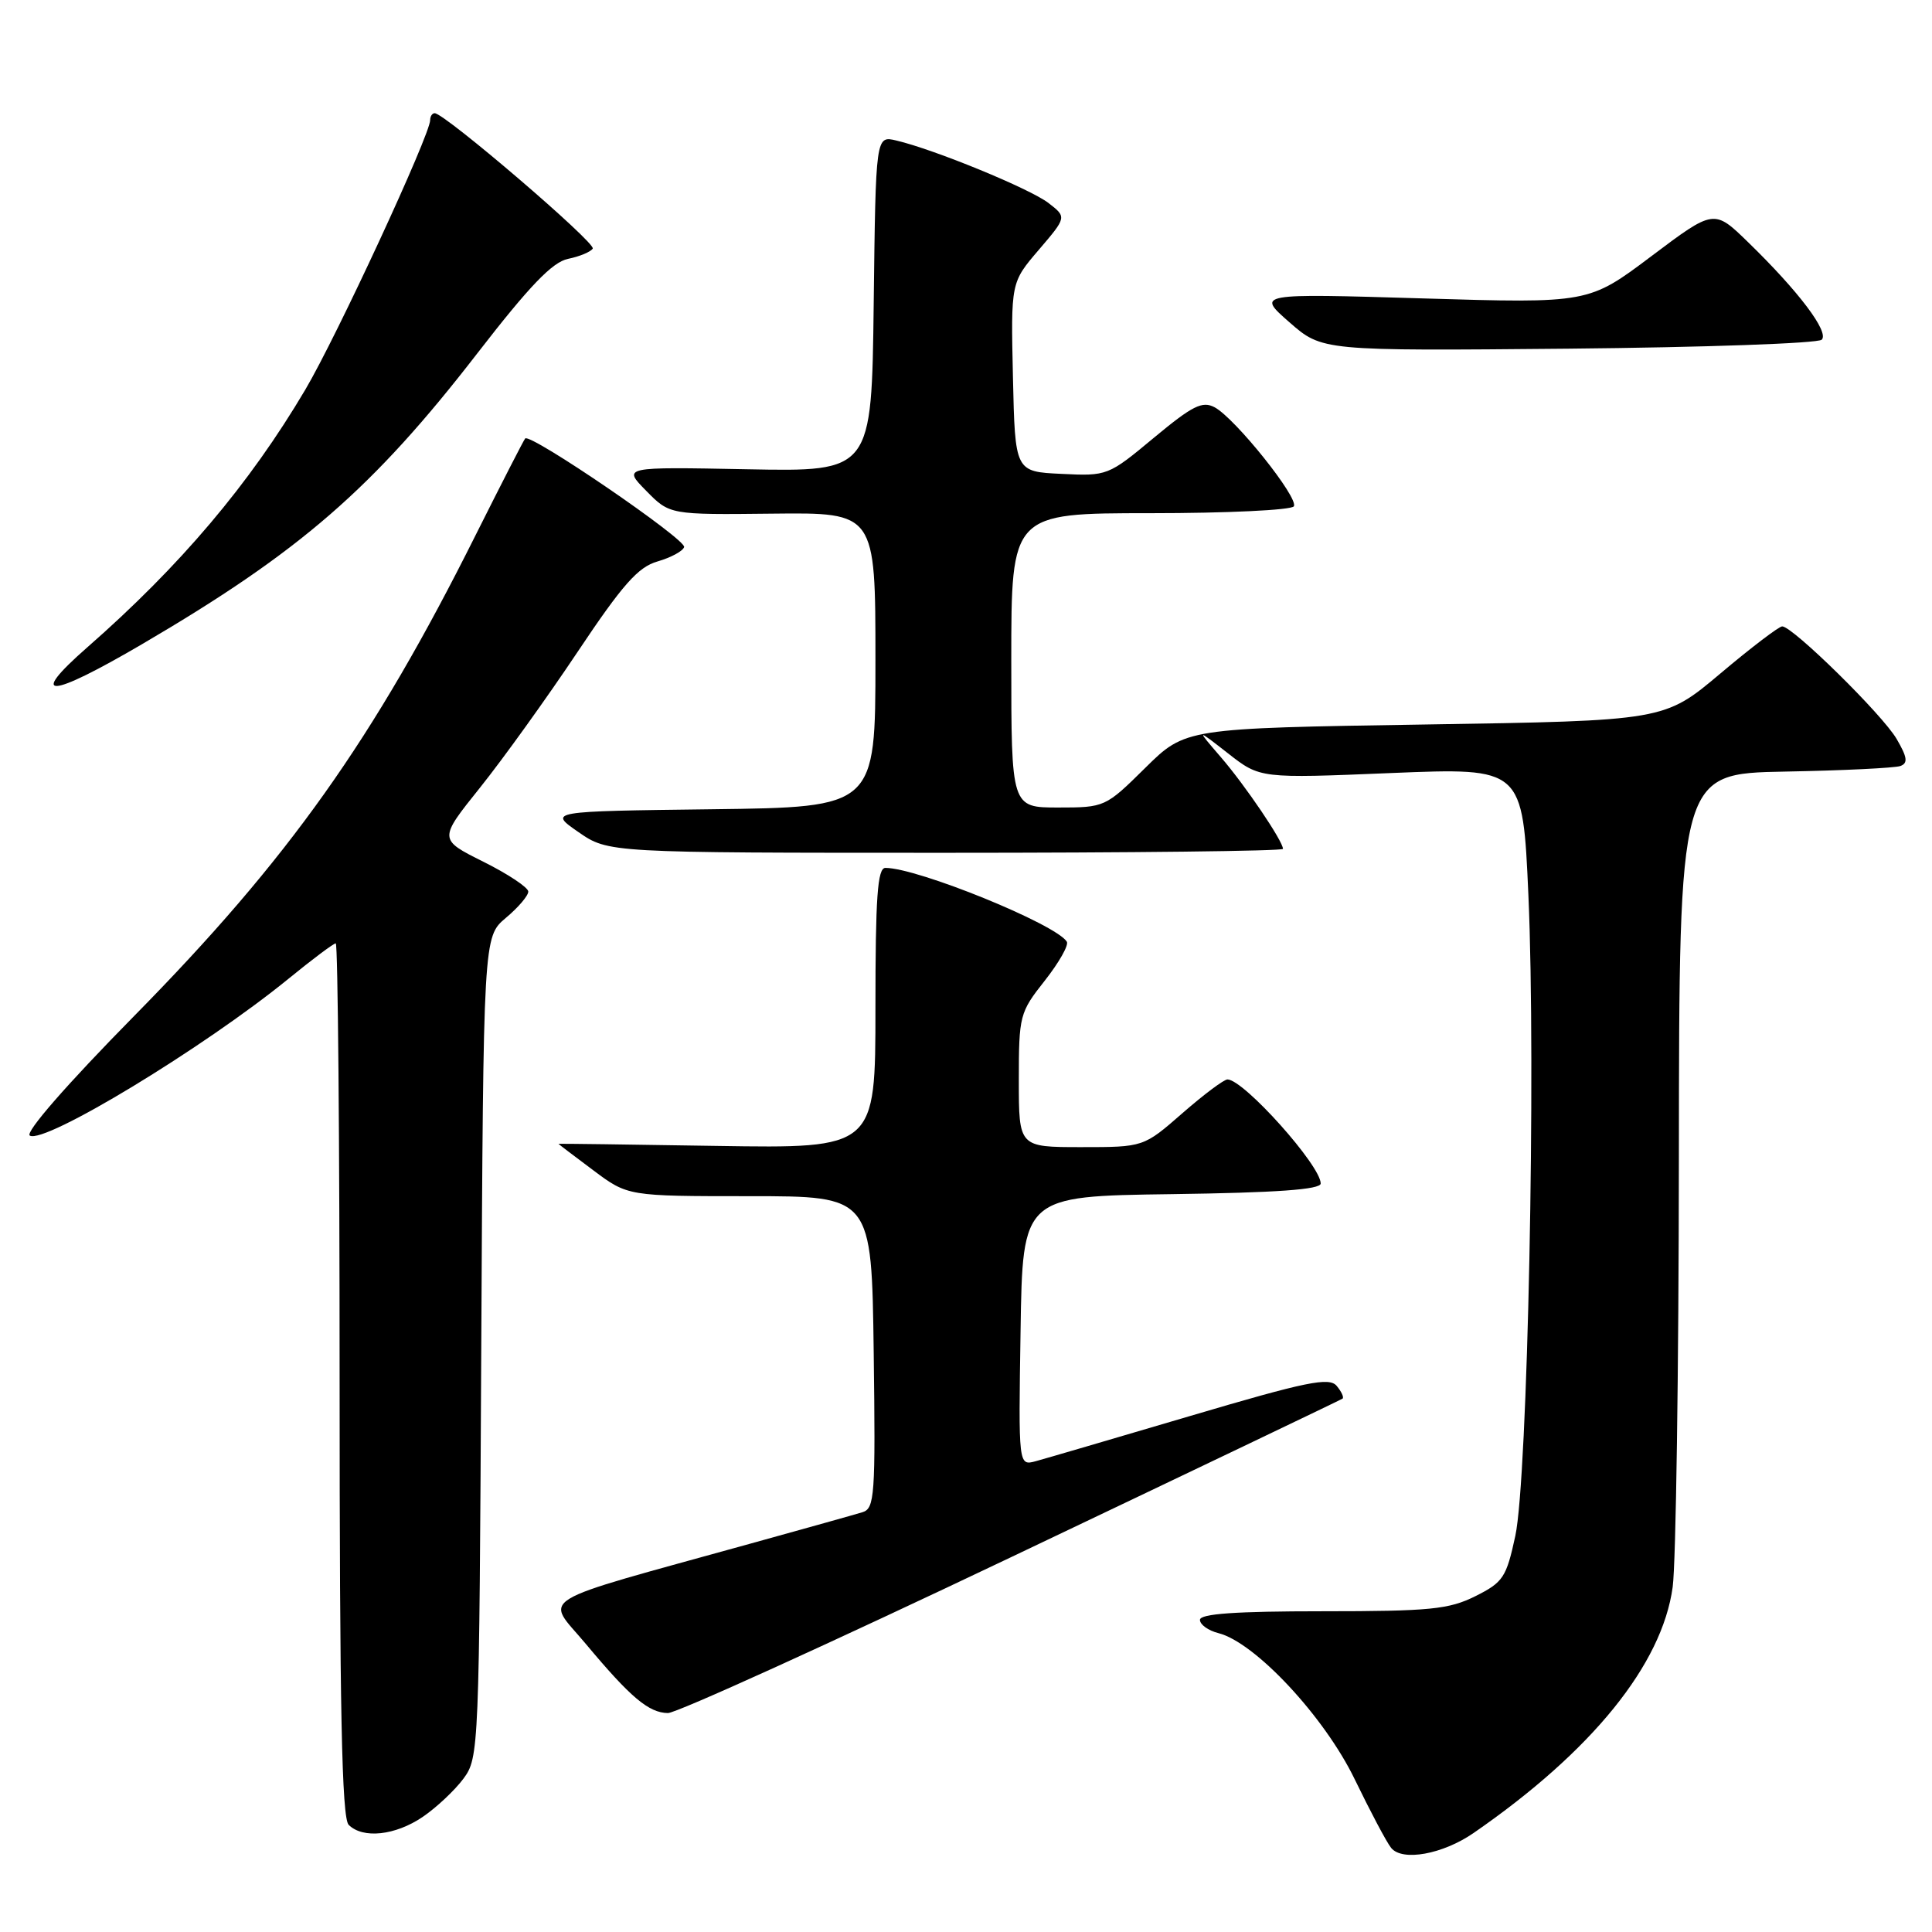 <?xml version="1.0" encoding="UTF-8" standalone="no"?>
<!DOCTYPE svg PUBLIC "-//W3C//DTD SVG 1.1//EN" "http://www.w3.org/Graphics/SVG/1.1/DTD/svg11.dtd" >
<svg xmlns="http://www.w3.org/2000/svg" xmlns:xlink="http://www.w3.org/1999/xlink" version="1.1" viewBox="0 0 256 256">
 <g >
 <path fill="currentColor"
d=" M 195.26 242.88 C 210.95 232.04 220.24 220.56 221.64 210.28 C 222.07 207.10 222.44 181.55 222.46 153.50 C 222.50 102.50 222.50 102.50 236.50 102.24 C 244.20 102.10 251.09 101.76 251.81 101.50 C 252.84 101.12 252.73 100.34 251.31 97.91 C 249.45 94.71 237.54 83.00 236.15 83.00 C 235.72 83.00 232.03 85.81 227.95 89.25 C 220.53 95.50 220.53 95.50 188.80 96.00 C 157.07 96.50 157.07 96.50 151.75 101.75 C 146.49 106.95 146.38 107.00 140.22 107.00 C 134.00 107.00 134.00 107.00 134.00 87.50 C 134.00 68.00 134.00 68.00 152.44 68.00 C 162.58 68.00 171.13 67.59 171.44 67.09 C 172.12 65.99 163.68 55.44 160.95 53.97 C 159.31 53.10 158.02 53.75 152.89 58.01 C 146.85 63.04 146.72 63.09 140.64 62.79 C 134.50 62.50 134.50 62.50 134.22 49.96 C 133.94 37.43 133.94 37.43 137.65 33.10 C 141.35 28.77 141.35 28.77 138.93 26.90 C 136.48 25.01 123.83 19.81 118.77 18.62 C 116.04 17.97 116.04 17.97 115.77 40.24 C 115.50 62.50 115.50 62.50 99.00 62.18 C 82.50 61.86 82.50 61.86 85.62 65.03 C 88.74 68.21 88.74 68.21 102.37 68.06 C 116.00 67.91 116.00 67.91 116.00 87.44 C 116.00 106.96 116.00 106.96 94.33 107.23 C 72.67 107.50 72.67 107.50 76.64 110.25 C 80.61 113.00 80.61 113.00 125.30 113.00 C 149.89 113.00 170.00 112.77 170.00 112.48 C 170.00 111.46 165.00 104.07 161.78 100.34 C 158.50 96.53 158.50 96.53 162.74 99.84 C 166.97 103.15 166.97 103.15 184.37 102.43 C 201.77 101.72 201.77 101.72 202.52 118.61 C 203.54 141.48 202.43 195.84 200.79 203.50 C 199.60 209.02 199.18 209.66 195.50 211.50 C 191.99 213.25 189.50 213.50 175.25 213.50 C 163.74 213.50 159.00 213.83 159.00 214.64 C 159.00 215.27 160.10 216.06 161.45 216.40 C 166.30 217.62 175.48 227.46 179.49 235.73 C 181.56 240.00 183.73 244.11 184.33 244.85 C 185.79 246.68 191.16 245.71 195.26 242.88 Z  M 56.01 240.75 C 57.83 239.51 60.26 237.23 61.41 235.68 C 63.46 232.91 63.50 231.87 63.77 178.50 C 64.05 124.14 64.05 124.14 67.02 121.63 C 68.66 120.26 70.00 118.69 70.00 118.14 C 70.00 117.60 67.33 115.82 64.06 114.19 C 58.11 111.22 58.11 111.22 63.61 104.36 C 66.63 100.59 72.44 92.51 76.52 86.40 C 82.51 77.43 84.55 75.13 87.14 74.39 C 88.90 73.88 90.48 73.03 90.65 72.49 C 90.96 71.49 70.28 57.36 69.59 58.10 C 69.39 58.32 66.45 64.07 63.04 70.87 C 49.48 98.02 38.24 113.84 17.76 134.64 C 8.88 143.66 3.29 150.06 3.95 150.47 C 5.87 151.65 26.99 138.85 38.24 129.68 C 41.39 127.11 44.20 125.00 44.49 125.00 C 44.77 125.00 45.00 151.01 45.00 182.80 C 45.00 226.42 45.29 240.89 46.20 241.80 C 48.08 243.68 52.39 243.21 56.01 240.75 Z  M 134.00 206.32 C 157.93 194.93 177.68 185.48 177.89 185.33 C 178.11 185.17 177.76 184.41 177.12 183.64 C 176.13 182.45 173.14 183.06 157.72 187.62 C 147.70 190.58 138.48 193.28 137.23 193.62 C 134.95 194.23 134.95 194.23 135.23 176.36 C 135.50 158.50 135.50 158.50 155.25 158.23 C 169.15 158.04 175.00 157.62 175.00 156.82 C 175.00 154.44 164.86 143.11 162.66 143.03 C 162.20 143.01 159.51 145.03 156.68 147.50 C 151.53 152.00 151.53 152.00 143.27 152.00 C 135.00 152.00 135.00 152.00 135.00 143.14 C 135.00 134.56 135.11 134.15 138.44 129.94 C 140.32 127.55 141.64 125.23 141.36 124.78 C 139.93 122.46 121.59 115.00 117.32 115.00 C 116.27 115.00 116.00 118.87 116.00 133.59 C 116.00 152.17 116.00 152.17 95.00 151.84 C 83.45 151.65 74.00 151.53 74.00 151.56 C 74.00 151.60 76.07 153.17 78.60 155.06 C 83.19 158.50 83.19 158.50 99.35 158.50 C 115.50 158.50 115.50 158.50 115.77 179.18 C 116.02 198.23 115.90 199.89 114.27 200.38 C 113.30 200.68 106.65 202.54 99.50 204.52 C 70.08 212.68 72.23 211.37 77.61 217.81 C 83.54 224.91 85.95 226.95 88.50 226.99 C 89.60 227.01 110.08 217.71 134.00 206.32 Z  M 18.85 85.34 C 39.78 73.08 49.41 64.72 63.27 46.79 C 70.18 37.86 73.20 34.72 75.27 34.30 C 76.79 33.99 78.26 33.38 78.54 32.94 C 79.00 32.20 58.92 15.00 57.60 15.00 C 57.27 15.00 57.00 15.41 57.00 15.91 C 57.00 17.85 44.62 44.59 40.45 51.64 C 33.06 64.14 23.88 74.99 11.55 85.79 C 3.60 92.76 6.50 92.58 18.85 85.34 Z  M 241.39 45.01 C 242.40 44.00 238.34 38.61 231.64 32.10 C 227.12 27.70 227.12 27.70 218.81 33.95 C 210.50 40.20 210.50 40.20 188.50 39.54 C 166.50 38.88 166.50 38.88 170.84 42.69 C 175.19 46.50 175.19 46.50 207.84 46.20 C 225.80 46.03 240.90 45.50 241.39 45.01 Z "/>
</g>
</svg>